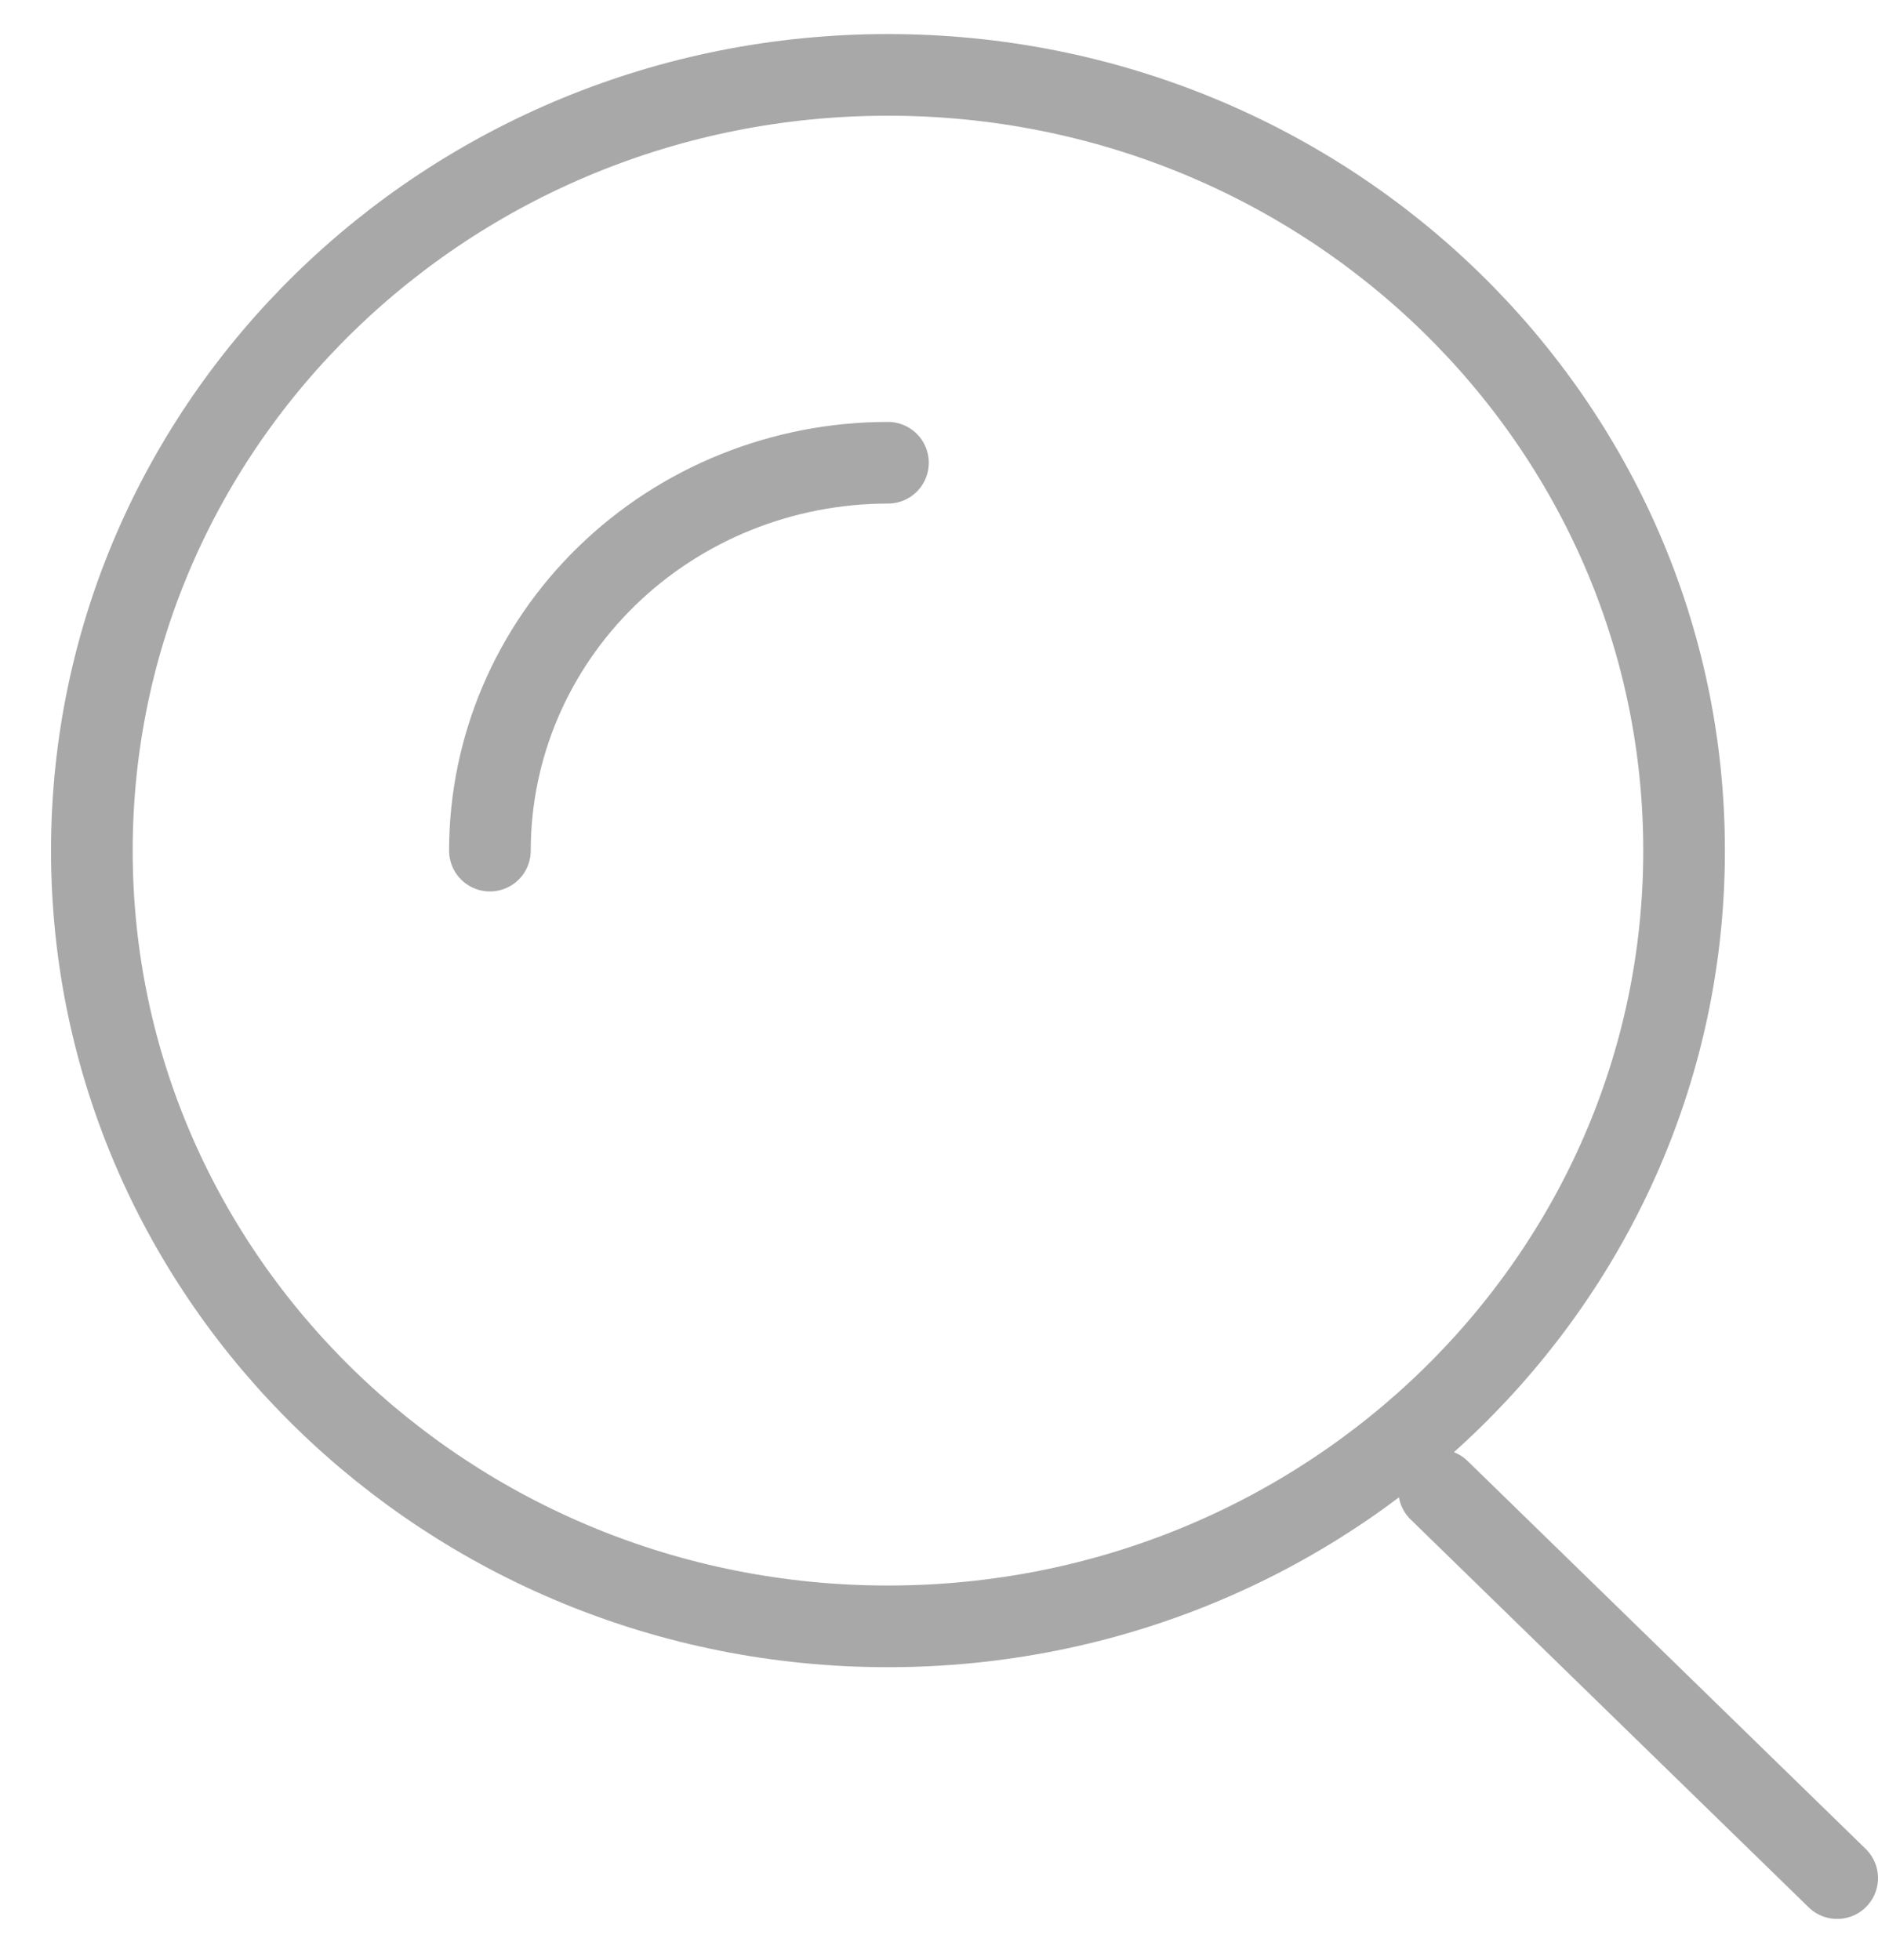 <svg width="23" height="24" viewBox="0 0 23 24" fill="none" xmlns="http://www.w3.org/2000/svg">
<path d="M10.875 19.917C16.26 19.917 20.625 15.663 20.625 10.417C20.625 5.17 16.26 0.917 10.875 0.917C5.49 0.917 1.125 5.17 1.125 10.417C1.125 15.663 5.49 19.917 10.875 19.917Z" stroke="#A8A8A8"/>
<path d="M10.875 5.667C9.582 5.667 8.342 6.167 7.428 7.058C6.514 7.949 6 9.157 6 10.417M22.5 23L17.625 18.25" stroke="#A8A8A8" stroke-linecap="round"/>
</svg>
